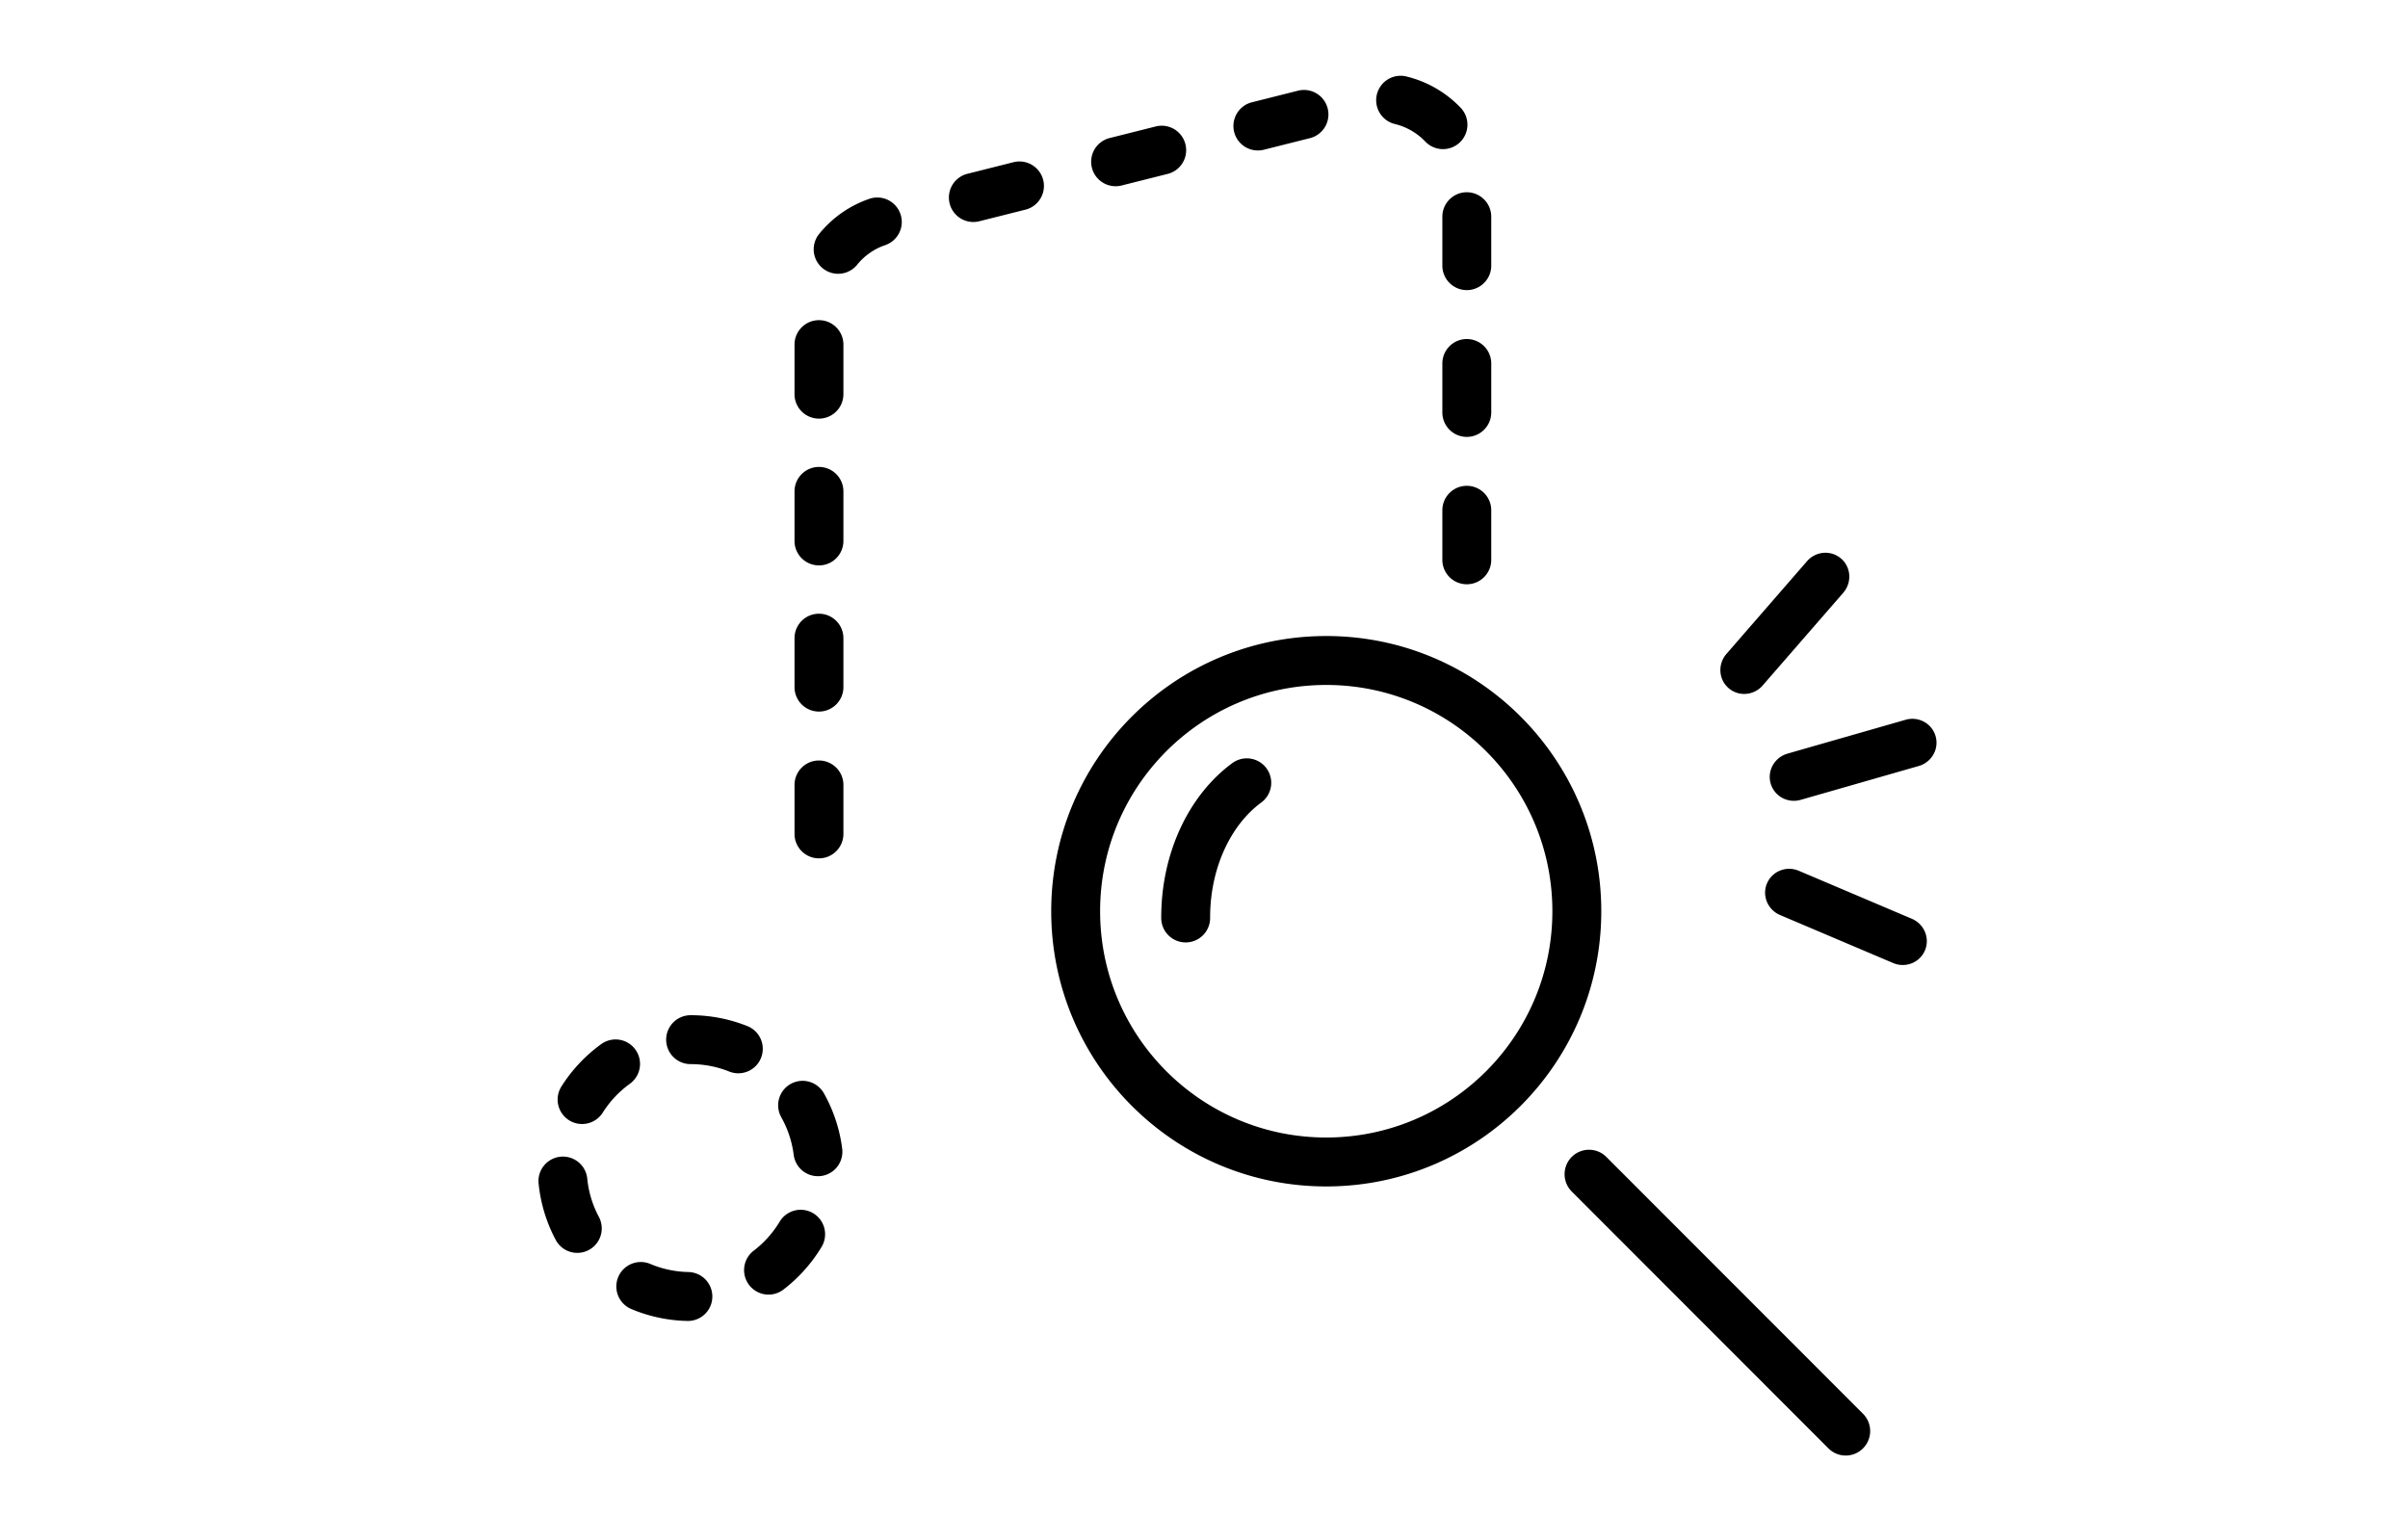 <svg xmlns="http://www.w3.org/2000/svg" width="308" height="194" viewBox="0 0 308 194"><path id="icon" fill="currentColor" d="M205.26 147.798l.2.183 32.832 32.855a3.13 3.13 0 010 4.425 3.125 3.125 0 01-4.223.183l-.199-.183-32.832-32.855a3.13 3.13 0 010-4.425 3.125 3.125 0 014.223-.183zM83.107 161.641c1.379.591 2.852.945 4.373 1.042l.573.024a3.127 3.127 0 013.06 3.193 3.125 3.125 0 01-3.19 3.063 19.444 19.444 0 01-7.281-1.571 3.13 3.13 0 012.465-5.751zm20.915-6.45a3.13 3.13 0 011.066 4.295 19.65 19.65 0 01-4.977 5.533 3.13 3.13 0 01-3.772-4.992 13.363 13.363 0 003.391-3.77 3.127 3.127 0 014.292-1.066zm-28.902-4.374a13.189 13.189 0 001.48 4.838 3.13 3.13 0 01-1.288 4.233 3.125 3.125 0 01-4.23-1.288 19.467 19.467 0 01-2.182-7.13 3.128 3.128 0 116.22-.653zm94.514-69.462c19.427 0 35.18 15.76 35.18 35.2 0 19.44-15.754 35.203-35.18 35.203-19.426 0-35.176-15.763-35.176-35.203 0-19.44 15.75-35.2 35.176-35.2zm-64.25 58.49a19.464 19.464 0 012.338 7.08 3.13 3.13 0 01-2.707 3.499 3.129 3.129 0 01-3.459-2.479l-.038-.23a13.177 13.177 0 00-1.587-4.804 3.13 3.13 0 011.195-4.26 3.125 3.125 0 014.257 1.194zm64.25-52.232c-15.973 0-28.922 12.958-28.922 28.942s12.95 28.945 28.922 28.945c15.972 0 28.925-12.962 28.925-28.945s-12.952-28.942-28.925-28.942zm-88.362 46.64a3.13 3.13 0 01-.704 4.369 13.363 13.363 0 00-3.473 3.695 3.126 3.126 0 01-4.314.971 3.13 3.13 0 01-.971-4.317 19.647 19.647 0 015.096-5.422 3.126 3.126 0 014.366.704zm7.064-4.398c2.534 0 5.006.485 7.31 1.416a3.129 3.129 0 01-2.341 5.803 13.224 13.224 0 00-4.969-.961 3.128 3.128 0 010-6.258zm141.736-18.475l14.48 6.147.202.095c1.455.759 2.086 2.47 1.458 3.948-.664 1.565-2.484 2.285-4.06 1.615l-14.482-6.147-.201-.094c-1.455-.76-2.086-2.47-1.459-3.949.665-1.565 2.484-2.284 4.062-1.615zm-68.079-13.103a3.13 3.13 0 01-.669 4.374c-3.961 2.912-6.541 8.474-6.541 14.688a3.128 3.128 0 11-6.254-.001c0-8.132 3.46-15.59 9.093-19.73a3.124 3.124 0 014.371.669zm-57.24-1.002a3.128 3.128 0 013.126 3.13v6.257c0 1.728-1.4 3.13-3.127 3.13a3.129 3.129 0 01-3.127-3.13v-6.258c0-1.728 1.4-3.129 3.127-3.129zm138.988-5.208c1.647-.472 3.366.464 3.834 2.098.443 1.544-.392 3.165-1.929 3.742l-.21.069-15.123 4.336c-1.647.472-3.366-.464-3.834-2.098-.443-1.544.392-3.165 1.929-3.741l.21-.07zm-138.99-13.566c1.727 0 3.127 1.4 3.127 3.129v6.258c0 1.728-1.4 3.13-3.127 3.13a3.129 3.129 0 01-3.127-3.13V81.63c0-1.728 1.4-3.129 3.127-3.129zm126.383-6.72c1.124-1.292 3.075-1.444 4.358-.328 1.213 1.054 1.396 2.868.42 4.188l-.139.173-10.321 11.873c-1.124 1.293-3.075 1.444-4.358.33-1.212-1.055-1.395-2.87-.42-4.19l.14-.172zm-43.52-9.64a3.128 3.128 0 013.127 3.13v6.257a3.128 3.128 0 11-6.254-.001v-6.256c0-1.729 1.4-3.13 3.127-3.13zm-82.863-2.414c1.727 0 3.127 1.4 3.127 3.129v6.258a3.128 3.128 0 11-6.254-.001v-6.257c0-1.728 1.4-3.13 3.127-3.13zm82.863-16.36c1.727 0 3.127 1.4 3.127 3.128v6.259c0 1.728-1.4 3.13-3.127 3.13a3.129 3.129 0 01-3.127-3.13v-6.259c0-1.728 1.4-3.129 3.127-3.129zm-82.863-2.414c1.727 0 3.127 1.4 3.127 3.129v6.258a3.128 3.128 0 11-6.254-.001v-6.257c0-1.728 1.4-3.13 3.127-3.13zm82.863-16.362a3.128 3.128 0 013.127 3.13v6.257c0 1.728-1.4 3.13-3.127 3.13a3.129 3.129 0 01-3.127-3.13V27.72c0-1.728 1.4-3.129 3.127-3.129zm-76.31.806a3.13 3.13 0 011.975 5.938l-.392.142a7.898 7.898 0 00-3.283 2.423 3.128 3.128 0 01-4.884-3.907 14.148 14.148 0 016.583-4.596zm18.413-4.669a3.13 3.13 0 011.525 6.069l-6.066 1.525a3.13 3.13 0 01-1.524-6.069zm18.197-4.574a3.13 3.13 0 011.524 6.069l-6.066 1.525a3.13 3.13 0 01-1.524-6.069zm18.196-4.574a3.13 3.13 0 011.524 6.069l-6.066 1.525a3.13 3.13 0 01-1.524-6.069zm10 .508a3.127 3.127 0 013.773-2.308 14.26 14.26 0 016.944 4.002 3.131 3.131 0 01-.096 4.424 3.125 3.125 0 01-4.421-.096l-.296-.293a8.003 8.003 0 00-3.598-1.954l-.225-.063a3.129 3.129 0 01-2.081-3.712z"/></svg>
